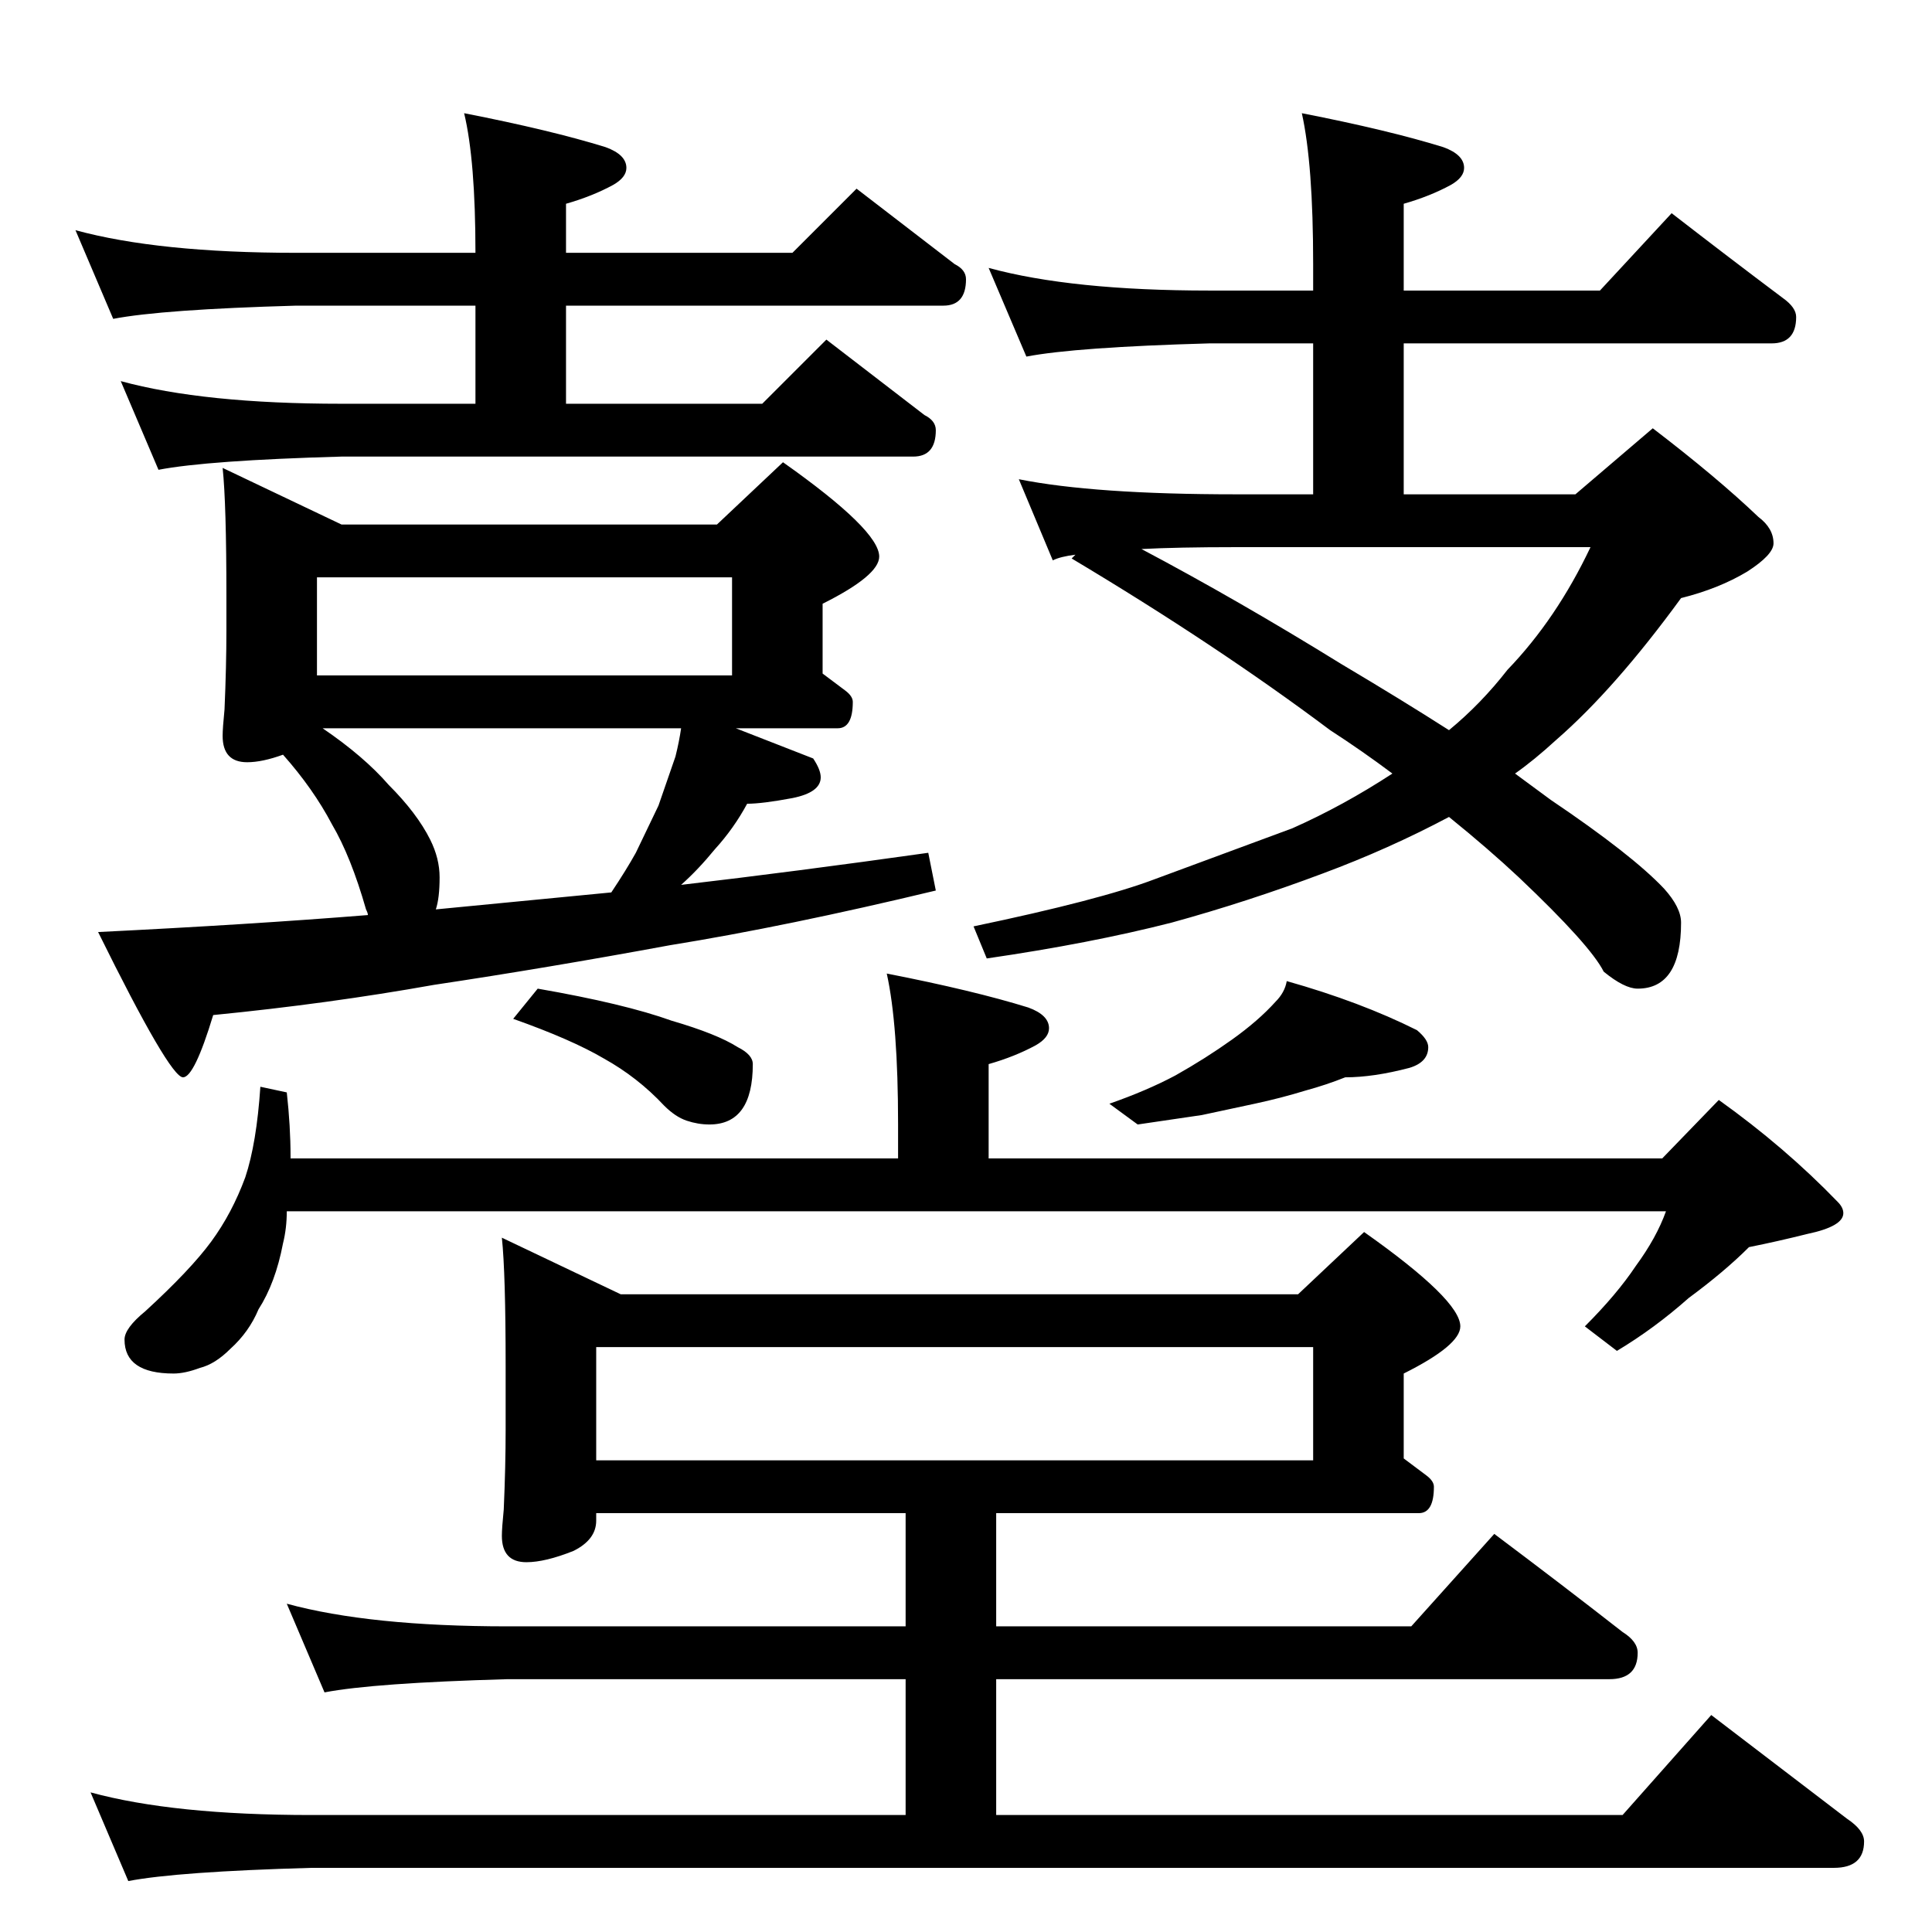 <?xml version="1.0" standalone="no"?>
<!DOCTYPE svg PUBLIC "-//W3C//DTD SVG 1.1//EN" "http://www.w3.org/Graphics/SVG/1.1/DTD/svg11.dtd" >
<svg xmlns="http://www.w3.org/2000/svg" xmlns:xlink="http://www.w3.org/1999/xlink" version="1.1" viewBox="0 -204 1024 1024">
  <g transform="matrix(1 0 0 -1 0 820)">
   <path fill="currentColor"
d="M40 902q44 -12 117 -12h95q0 49 -6 74q46 -9 75 -18q11 -4 11 -11q0 -5 -7 -9q-11 -6 -25 -10v-26h120l34 34l52 -40q6 -3 6 -8q0 -14 -12 -14h-200v-52h104l34 34l52 -40q6 -3 6 -8q0 -14 -12 -14h-303q-71 -2 -97 -7l-20 47q44 -12 117 -12h71v52h-95q-71 -2 -97 -7z
M118 776l63 -30h199l35 33q51 -36 51 -50q0 -10 -30 -25v-37l12 -9q4 -3 4 -6q0 -14 -8 -14h-54l41 -16q4 -6 4 -10q0 -8 -15 -11q-16 -3 -24 -3q-7 -13 -17 -24q-9 -11 -18 -19q60 7 131 17l4 -20q-79 -19 -141 -29q-65 -12 -125 -21q-56 -10 -117 -16q-10 -33 -16 -33
q-7 0 -45 77q81 4 143 9q0 1 -1 3q-8 28 -18 45q-10 19 -26 37q-11 -4 -19 -4q-13 0 -13 14q0 4 1 14q1 23 1 42v18q0 49 -2 68zM231 542l93 9q8 12 13 21l12 25l9 26q2 8 3 15h-190q22 -15 35 -30q15 -15 22 -29q5 -10 5 -20q0 -11 -2 -17zM168 666h220v52h-220v-52z
M524 882q44 -12 117 -12h55v14q0 53 -6 80q46 -9 75 -18q11 -4 11 -11q0 -5 -7 -9q-11 -6 -25 -10v-46h104l38 41q31 -24 59 -45q7 -5 7 -10q0 -14 -13 -14h-195v-80h91l41 35q34 -26 56 -47q8 -6 8 -14q0 -6 -14 -15q-15 -9 -35 -14q-35 -48 -66 -75q-12 -11 -22 -18
l19 -14q43 -29 60 -47q9 -10 9 -18q0 -35 -23 -35q-7 0 -18 9q-7 14 -45 50q-16 15 -37 32q-32 -17 -67 -30q-40 -15 -80 -26q-43 -11 -98 -19l-7 17q67 14 96 25l73 27q27 12 53 29q-16 12 -33 23q-60 45 -137 91l2 2q-8 -1 -12 -3l-18 43q40 -8 115 -8h41v80h-55
q-71 -2 -97 -7zM605 733q51 -27 106 -61q32 -19 57 -35q17 14 31 32q26 27 44 65h-188q-31 0 -50 -1zM470 508q46 -9 75 -18q11 -4 11 -11q0 -5 -7 -9q-11 -6 -25 -10v-50h357l30 31q35 -25 63 -54q3 -3 3 -6q0 -7 -19 -11q-16 -4 -31 -7q-13 -13 -32 -27q-18 -16 -38 -28
l-17 13q17 17 27 32q11 15 16 29h-731q0 -9 -2 -17q-4 -21 -13 -35q-5 -12 -15 -21q-8 -8 -16 -10q-8 -3 -14 -3q-26 0 -26 18q0 6 11 15q24 22 35 37t18 34q6 18 8 48l14 -3q2 -18 2 -34v-1h322v18q0 53 -6 80zM285 500q46 -8 71 -17q24 -7 35 -14q8 -4 8 -9q0 -32 -23 -32
q-6 0 -12 2t-12 8q-14 15 -32 25q-17 10 -48 21zM682 504q39 -11 69 -26q6 -5 6 -9q0 -8 -10 -11q-19 -5 -34 -5q-10 -4 -21 -7q-13 -4 -27 -7l-28 -6l-34 -5l-15 11q20 7 35 15q16 9 30 19t23 20q5 5 6 11zM266 368l63 -30h359l35 33q51 -36 51 -50q0 -10 -30 -25v-45
l12 -9q4 -3 4 -6q0 -14 -8 -14h-224v-60h220l44 49q36 -27 68 -52q8 -5 8 -11q0 -14 -15 -14h-325v-72h332l47 53l72 -55q9 -6 9 -12q0 -14 -16 -14h-807q-71 -2 -97 -7l-20 47q44 -12 117 -12h315v72h-211q-71 -2 -97 -7l-20 47q44 -12 117 -12h211v60h-164v-4
q0 -10 -12 -16q-15 -6 -25 -6q-13 0 -13 14q0 4 1 14q1 23 1 42v34q0 49 -2 68zM316 250h380v60h-380v-60z" />
  </g>

</svg>
